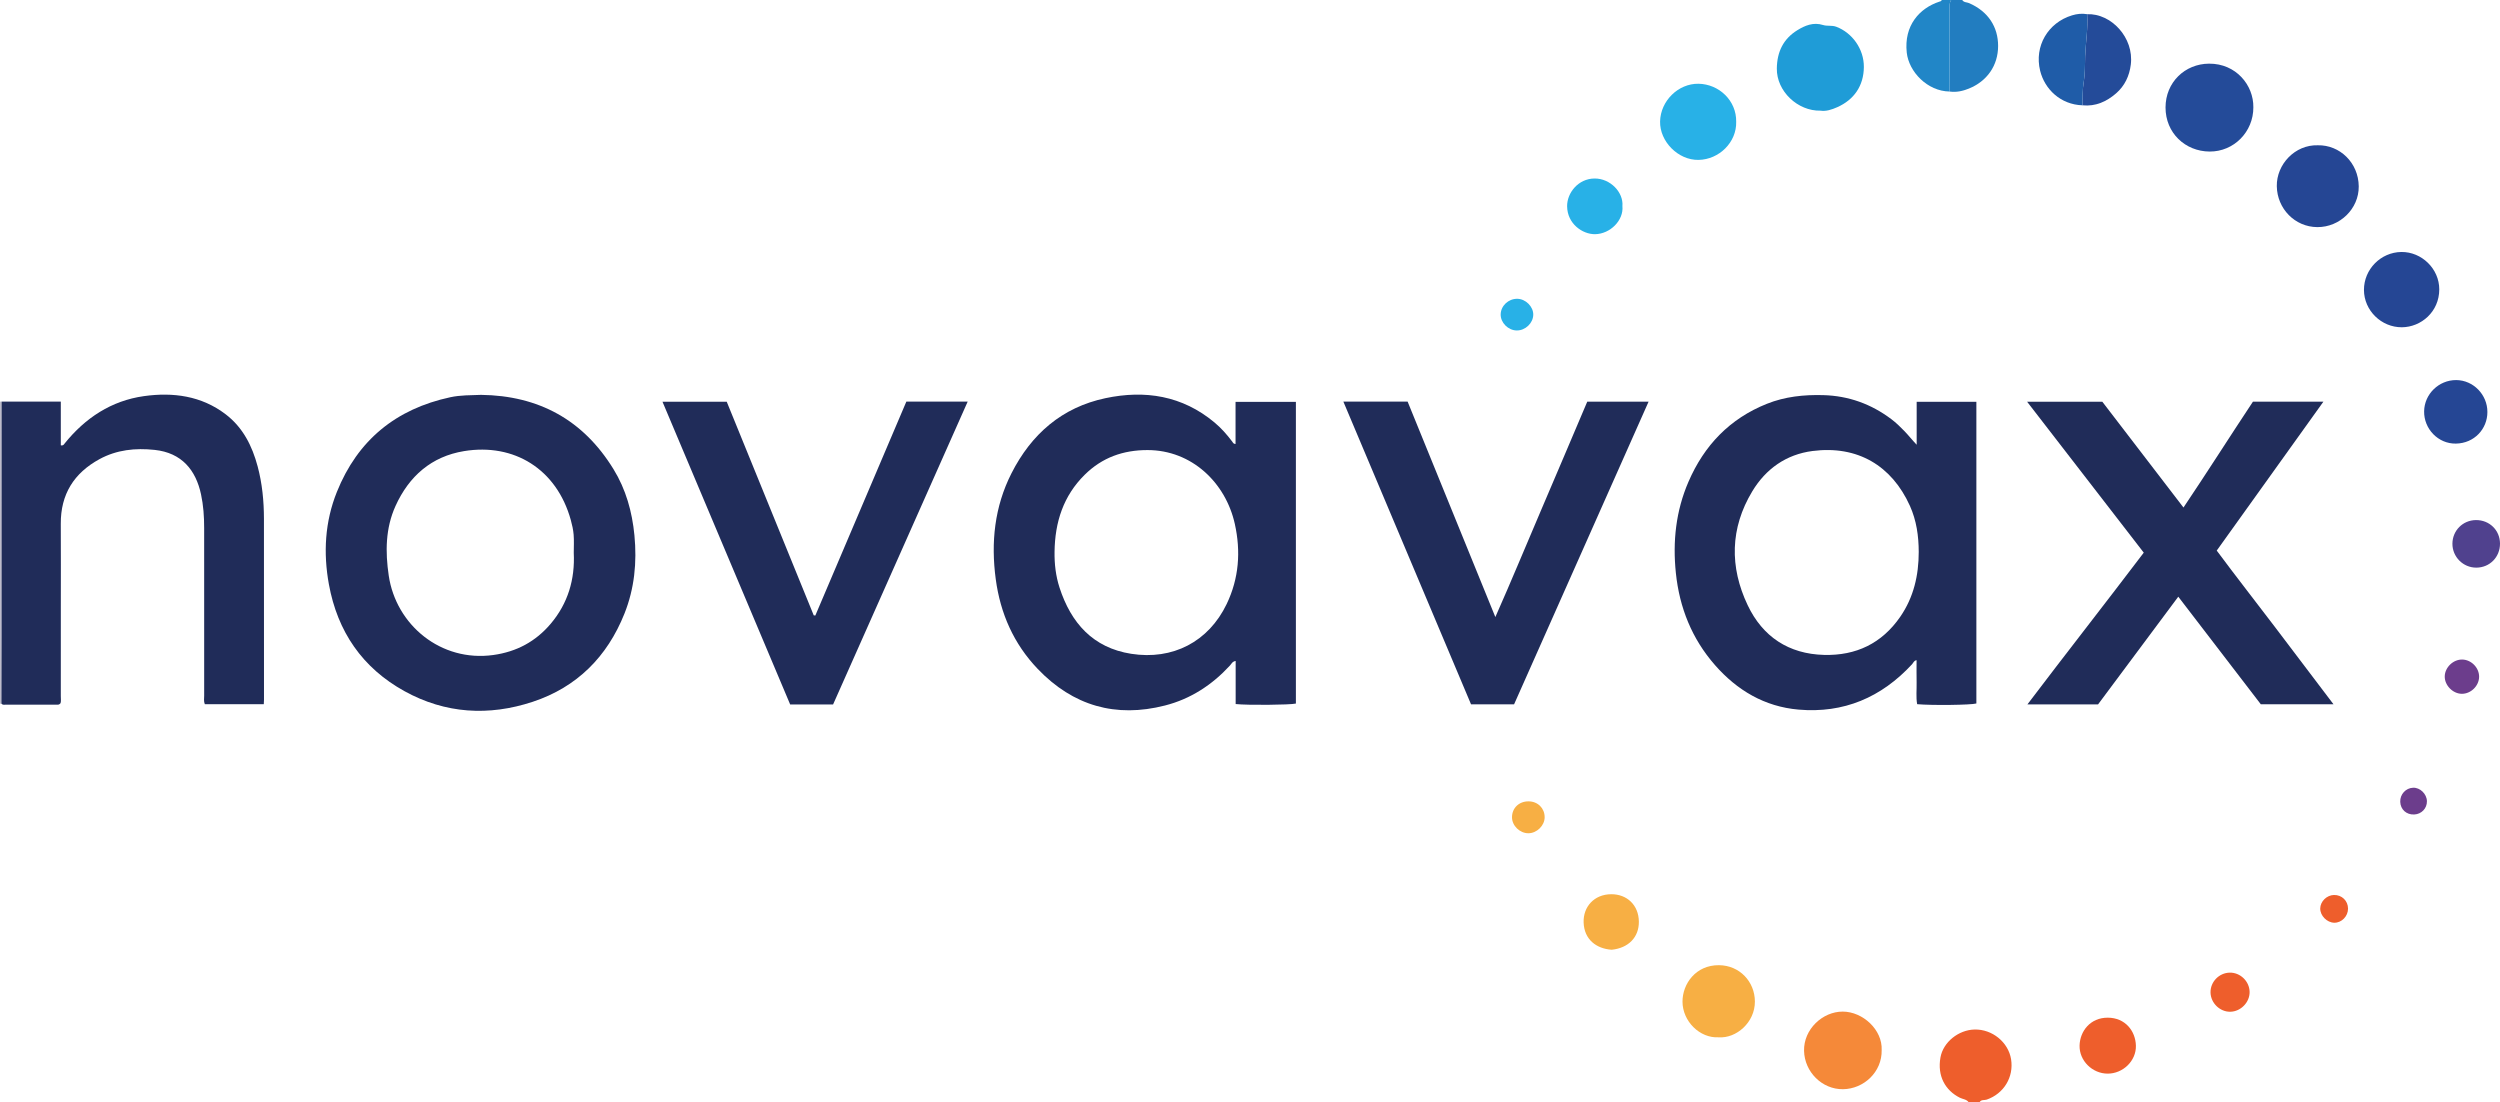 <?xml version="1.0" encoding="iso-8859-1"?>
<!-- Generator: Adobe Illustrator 27.0.0, SVG Export Plug-In . SVG Version: 6.00 Build 0)  -->
<svg version="1.1" id="Layer_1" xmlns="http://www.w3.org/2000/svg" xmlns:xlink="http://www.w3.org/1999/xlink" x="0px" y="0px"
	 viewBox="0 0 1581.091 697" style="enable-background:new 0 0 1581.091 697;" xml:space="preserve">
<g>
	<path style="fill:#EE5E2C;" d="M1245,697c-1.408-1.817-3.724-1.848-5.579-2.785c-9.097-4.593-14.325-13.65-12.201-25.478
		c1.74-9.69,11.439-17.387,21.548-17.632c11.195-0.271,21.372,8.006,23.112,18.798c1.821,11.297-4.604,21.785-15.4,25.524
		c-1.484,0.514-3.431-0.146-4.481,1.574C1249.667,697,1247.333,697,1245,697z"/>
	<path style="fill:#227DC0;" d="M1241,0c0.981,1.622,2.857,1.337,4.295,1.961c12.219,5.303,18.395,15.196,18.38,27.121
		c-0.016,12.326-6.939,22.289-18.54,26.959c-3.902,1.571-7.897,2.459-12.126,1.847c-0.003-17.387-0.006-34.774-0.009-52.161
		c0-1.967-0.233-3.975,1-5.727C1236.333,0,1238.667,0,1241,0z"/>
	<path style="fill:#2186C7;" d="M1234,0c-1.233,1.752-1,3.76-1,5.727c0.003,17.387,0.006,34.774,0.009,52.161
		c-14.141-0.185-25.806-12.578-27.112-24.622c-1.853-17.086,8.001-28.075,20.639-32.22c0.631-0.207,1.298-0.242,1.464-1.047
		C1230,0,1232,0,1234,0z"/>
	<path style="fill:#BEBCCB;" d="M0,254c0.338,0.003,0.676,0.005,1.014,0.008c-0.006,49.711-0.006,99.423-0.024,149.134
		c-0.005,13.964-0.06,27.929-0.092,41.893c0,0-0.452,0.032-0.452,0.032L0,445C0,381.333,0,317.667,0,254z"/>
	<path style="fill:#202C59;" d="M781.406,280.796c0-8.758,0-17.535,0-26.654c12.899,0,25.418,0,38.163,0
		c0,63.733,0,127.291,0,190.81c-3.676,0.879-30.585,1.128-38.091,0.306c0-4.504,0-9.111,0-13.718c0-4.471,0-8.942,0-13.538
		c-2.112,0.329-2.678,1.881-3.628,2.913c-11.31,12.284-24.863,21.119-41.039,25.26c-31.221,7.994-58.196,0.199-80.491-23.102
		c-15.211-15.898-23.664-35.085-26.57-56.781c-3.116-23.27-0.796-45.804,9.951-66.977c12.58-24.783,31.922-41.674,59.41-47.495
		c25.059-5.306,48.631-1.626,68.981,15.359c4.244,3.542,7.872,7.651,11.185,12.058C779.748,279.862,779.995,280.783,781.406,280.796
		z M666.937,348.96c-0.116,7.728,0.773,15.35,3.145,22.658c7.262,22.372,21.164,38.078,45.321,41.869
		c26.228,4.116,48.916-7.57,60.402-31.506c7.764-16.18,9.01-33.249,5.141-50.643c-5.792-26.04-27.212-46.692-55.215-46.697
		c-15.459-0.003-28.663,4.707-39.676,15.57C672.441,313.639,667.177,330.313,666.937,348.96z"/>
	<path style="fill:#202C59;" d="M1212.174,281.275c0-8.96,0-17.92,0-27.177c12.683,0,25.076,0,37.755,0c0,63.63,0,127.216,0,190.809
		c-3.399,0.975-28.075,1.292-37.457,0.439c-0.8-4.502-0.228-9.128-0.333-13.713c-0.106-4.658-0.024-9.32-0.024-14.109
		c-1.696,0.247-2.04,1.682-2.844,2.551c-19.396,20.993-43.242,31.202-71.855,28.699c-21.426-1.874-38.824-12.191-52.822-28.175
		c-14.577-16.645-22.437-36.258-24.718-58.238c-2.065-19.901-0.01-39.186,7.964-57.652c9.94-23.02,26.062-39.902,49.554-49.308
		c11.463-4.589,23.411-5.841,35.709-5.506c16.04,0.438,30.244,5.597,42.987,15.148c3.078,2.307,5.815,4.992,8.476,7.75
		C1207.098,275.419,1209.332,278.299,1212.174,281.275z M1213.475,349.052c-0.027-10.063-1.42-19.93-5.589-29.161
		c-11.408-25.26-32.984-38.365-61.59-34.66c-16.687,2.161-29.548,11.324-38.1,25.508c-14.033,23.274-14.405,47.837-2.897,72.024
		c9.46,19.882,25.862,30.836,48.299,31.426c20.255,0.533,36.553-7.279,48.173-24.099
		C1210.288,377.763,1213.475,363.833,1213.475,349.052z"/>
	<path style="fill:#202C59;" d="M304.236,249.725c36.416,0.469,64.601,15.804,83.753,46.978
		c7.855,12.785,11.802,26.901,13.248,41.877c1.645,17.04,0.015,33.618-6.309,49.475c-10.88,27.278-30.063,46.548-58.056,55.798
		c-27.746,9.168-55.234,7.545-81.071-6.737c-26.648-14.73-42.377-37.719-47.808-67.617c-3.607-19.86-2.518-39.5,5.048-58.362
		c13.137-32.753,37.359-52.504,71.749-59.91C291.172,249.852,297.697,249.976,304.236,249.725z M362.866,349.64
		c0-3.829,0.235-7.678-0.073-11.482c-0.253-3.124-0.957-6.25-1.796-9.282c-8.924-32.235-35.897-48.772-67.525-43.577
		c-20.583,3.381-34.783,15.845-43.312,34.645c-6.409,14.129-6.52,29.081-4.307,44.088c4.601,31.195,32.95,54.82,66.132,50.218
		c14.749-2.046,26.816-8.543,36.309-19.768C359.204,381.583,363.699,366.401,362.866,349.64z"/>
	<path style="fill:#202C59;" d="M0.899,445.035c0.032-13.964,0.087-27.929,0.092-41.893c0.017-49.711,0.017-99.423,0.024-149.134
		c12.307,0,24.614,0,37.442,0c0,9.29,0,18.529,0,27.643c1.568,0.317,1.936-0.568,2.41-1.157
		c13.023-16.181,29.555-27.073,50.145-29.964c18.337-2.575,36.304-0.268,51.706,11.488c10.916,8.332,16.764,19.987,20.226,32.955
		c2.89,10.828,3.963,21.923,3.983,33.096c0.069,38.153,0.034,76.307,0.032,114.46c0,0.827-0.075,1.654-0.131,2.813
		c-12.455,0-24.837,0-37.303,0c-0.781-1.849-0.396-3.694-0.397-5.474c-0.028-35.321-0.03-70.642-0.012-105.963
		c0.004-7.175-0.475-14.285-1.991-21.324c-3.292-15.289-12.156-26.223-29.32-28.052c-12.185-1.298-23.97-0.093-34.859,5.834
		c-16.125,8.777-24.623,22.235-24.505,40.881c0.109,17.327,0.024,34.655,0.024,51.982c0,18.993,0.006,37.987-0.01,56.98
		c-0.001,1.635,0.241,3.309-0.169,4.513c-0.775,0.956-1.451,0.952-2.108,0.953c-10.83,0.006-21.659,0.011-32.489-0.002
		C2.725,445.668,1.669,445.943,0.899,445.035z"/>
	<path style="fill:#202C59;" d="M1377.625,377.366c-17.232,23.135-34.026,45.68-50.755,68.139c-14.716,0-29.166,0-44.673,0
		c24.616-32.492,49.311-63.954,73.594-95.989c-24.493-31.69-48.882-63.245-73.764-95.437c16.349,0,31.75,0,47.568,0
		c16.813,21.919,33.815,44.084,51.315,66.899c15.016-22.345,29.19-44.726,43.931-66.953c14.616,0,29.223,0,44.561,0
		c-22.553,31.485-44.804,62.548-67.461,94.179c12.029,16.199,24.51,32.138,36.756,48.252c12.231,16.095,24.419,32.223,37.091,48.951
		c-15.677,0-30.43,0-45.966,0C1412.792,423.206,1395.401,400.537,1377.625,377.366z"/>
	<path style="fill:#202C59;" d="M849.596,254.007c13.953,0,27.215,0,40.639,0c18.376,45.128,36.7,90.131,55.477,136.246
		c10.321-23.267,19.616-45.894,29.252-68.371c9.671-22.56,19.226-45.169,28.879-67.867c12.814,0,25.414,0,38.787,0
		c-28.461,64.043-56.73,127.653-85.078,191.44c-8.979,0-17.928,0-27.21,0C903.522,381.865,876.712,318.298,849.596,254.007z"/>
	<path style="fill:#202C59;" d="M526.874,445.526c-9.029,0-17.831,0-27.143,0c-26.841-63.636-53.715-127.35-80.747-191.441
		c13.617,0,26.877,0,40.635,0c18.275,44.87,36.647,89.975,55.018,135.081c0.336,0.037,0.671,0.074,1.007,0.111
		c19.172-45.056,38.344-90.113,57.562-135.275c12.811,0,25.43,0,38.789,0C583.531,318.044,555.212,381.763,526.874,445.526z"/>
	<path style="fill:#244B99;" d="M1425.102,67.861c0.052,15.51-12.295,28.097-27.694,27.985
		c-15.416-0.112-27.861-11.767-27.846-27.886c0.015-15.903,12.258-27.595,27.508-27.701
		C1414.156,40.141,1425.292,53.866,1425.102,67.861z"/>
	<path style="fill:#1F9CD7;" d="M1151.314,69.983c-14.318,0.336-27.765-12.232-27.583-26.661
		c0.134-10.633,4.168-18.77,12.934-24.194c4.782-2.959,10.164-5.273,16.363-3.296c2.574,0.821,5.492,0.042,8.277,1.085
		c10.054,3.766,17.56,14.032,17.472,25.474c-0.091,11.859-6.202,20.679-16.808,25.393
		C1158.516,69.319,1154.833,70.55,1151.314,69.983z"/>
	<path style="fill:#254694;" d="M1465.875,91.878c13.817-0.291,25.74,10.968,25.881,26.009c0.132,14.148-11.97,25.879-26.274,25.75
		c-14.122-0.127-25.342-11.662-25.548-25.899C1439.734,103.926,1451.421,91.444,1465.875,91.878z"/>
	<path style="fill:#F58939;" d="M1190.037,664.067c0.305,13.926-11.327,24.605-24.438,24.783c-13.31,0.18-24.33-10.99-24.647-24.225
		c-0.328-13.672,11.708-24.872,24.438-24.856C1178.146,639.786,1190.597,651.329,1190.037,664.067z"/>
	<path style="fill:#28B1E7;" d="M1098.026,77.014c0.372,12.844-10.694,23.888-23.825,24.114
		c-12.928,0.222-24.595-11.705-24.301-24.341c0.302-13.021,11.512-24.008,24.282-23.818
		C1087.158,53.162,1098.287,63.656,1098.026,77.014z"/>
	<path style="fill:#254694;" d="M1519.035,206.977c-13.042,0.072-23.949-10.662-23.984-23.604
		c-0.035-13.033,10.606-23.84,23.64-24.008c12.833-0.165,24.007,10.609,23.991,23.653
		C1542.663,197.21,1531.2,206.885,1519.035,206.977z"/>
	<path style="fill:#F7AF44;" d="M1086.99,656.026c-11.984,0.711-22.906-10.169-22.915-22.565
		c-0.008-11.25,8.404-23.168,23.067-23.041c13.097,0.114,22.661,10.449,22.719,22.964
		C1109.924,646.64,1098.065,656.818,1086.99,656.026z"/>
	<path style="fill:#244B99;" d="M1320.009,8.98c15.157-0.607,29.701,14.822,27.591,31.869c-0.889,7.181-3.836,13.446-9.321,18.204
		c-6.033,5.234-12.969,8.372-21.233,7.549c0.104-4.924-0.061-9.802,0.795-14.757c0.914-5.293,0.703-10.826,0.894-16.205
		C1319.05,26.747,1320.632,17.906,1320.009,8.98z"/>
	<path style="fill:#1F5CA8;" d="M1320.009,8.98c0.624,8.926-0.958,17.768-1.274,26.661c-0.191,5.378,0.02,10.911-0.894,16.205
		c-0.856,4.955-0.691,9.833-0.795,14.757c-13.921-0.454-23.932-10.228-26.79-21.88c-3.797-15.485,4.926-30.376,20.156-35.009
		C1313.549,8.758,1316.747,8.405,1320.009,8.98z"/>
	<path style="fill:#254694;" d="M1573.117,260.602c0.011,10.606-8.234,19.789-19.973,19.95
		c-11.172,0.154-20.216-9.308-20.037-20.435c0.175-10.904,9.301-19.786,20.282-19.739
		C1564.2,240.424,1573.178,249.627,1573.117,260.602z"/>
	<path style="fill:#EE5E2C;" d="M1332.952,679.004c-9.689-0.02-17.992-8.174-17.755-17.771c0.222-8.971,6.718-17.675,17.887-17.62
		c10.942,0.054,17.516,8.349,17.74,17.747C1351.052,670.907,1342.669,679.025,1332.952,679.004z"/>
	<path style="fill:#28B1E7;" d="M1026.074,130.299c0.914,9.102-7.803,17.692-17.307,17.809c-7.879,0.097-17.579-6.529-17.665-17.699
		c-0.065-8.42,7.021-17.413,17.299-17.517C1018.496,112.79,1026.833,121.736,1026.074,130.299z"/>
	<path style="fill:#F7AF44;" d="M1019.293,600.656c-9.646-0.66-17.386-6.416-17.752-17.252c-0.334-9.884,6.646-17.807,17.439-17.868
		c9.982-0.057,17.375,6.878,17.498,17.314C1036.594,592.731,1029.902,599.573,1019.293,600.656z"/>
	<path style="fill:#50418E;" d="M1581.091,343.759c0.042,8.566-6.484,15.206-14.979,15.239c-8.348,0.033-15.178-6.825-15.114-15.174
		c0.064-8.274,6.539-14.796,14.802-14.908C1574.358,328.8,1581.049,335.295,1581.091,343.759z"/>
	<path style="fill:#EE5E2C;" d="M1398.016,627.652c-0.112-6.692,5.413-12.386,12.149-12.519c6.664-0.132,12.44,5.451,12.573,12.151
		c0.13,6.572-5.579,12.458-12.205,12.581C1403.929,639.987,1398.127,634.327,1398.016,627.652z"/>
	<path style="fill:#6C3D8C;" d="M1567.88,428.067c-0.078,5.752-5.237,10.786-10.983,10.719c-5.668-0.067-10.842-5.36-10.753-11.001
		c0.09-5.691,5.316-10.742,11.036-10.667C1562.941,417.193,1567.958,422.327,1567.88,428.067z"/>
	<path style="fill:#F7AF44;" d="M966.808,506.803c5.801,0.076,10.11,4.38,10.086,10.074c-0.022,5.274-4.943,10.095-10.312,10.102
		c-5.41,0.007-10.329-4.785-10.337-10.07C956.237,511.002,960.71,506.723,966.808,506.803z"/>
	<path style="fill:#28B1E7;" d="M959.196,208.997c-5.409-0.08-10.227-4.936-10.117-10.197c0.112-5.377,4.843-9.848,10.41-9.838
		c5.361,0.01,10.344,4.979,10.197,10.168C969.535,204.463,964.629,209.077,959.196,208.997z"/>
	<path style="fill:#EE5E2C;" d="M1484.982,574.628c0.017,4.855-4.049,9.026-8.719,8.944c-4.623-0.081-8.943-4.483-8.865-9.033
		c0.077-4.462,4.103-8.411,8.682-8.515C1481.059,565.911,1484.965,569.686,1484.982,574.628z"/>
	<path style="fill:#6C3D8C;" d="M1526.155,498.186c4.408-0.166,8.625,3.938,8.721,8.489c0.096,4.537-3.408,8.218-8.03,8.437
		c-4.948,0.234-8.687-3.155-8.852-8.022C1517.833,502.36,1521.497,498.362,1526.155,498.186z"/>
</g>
</svg>
